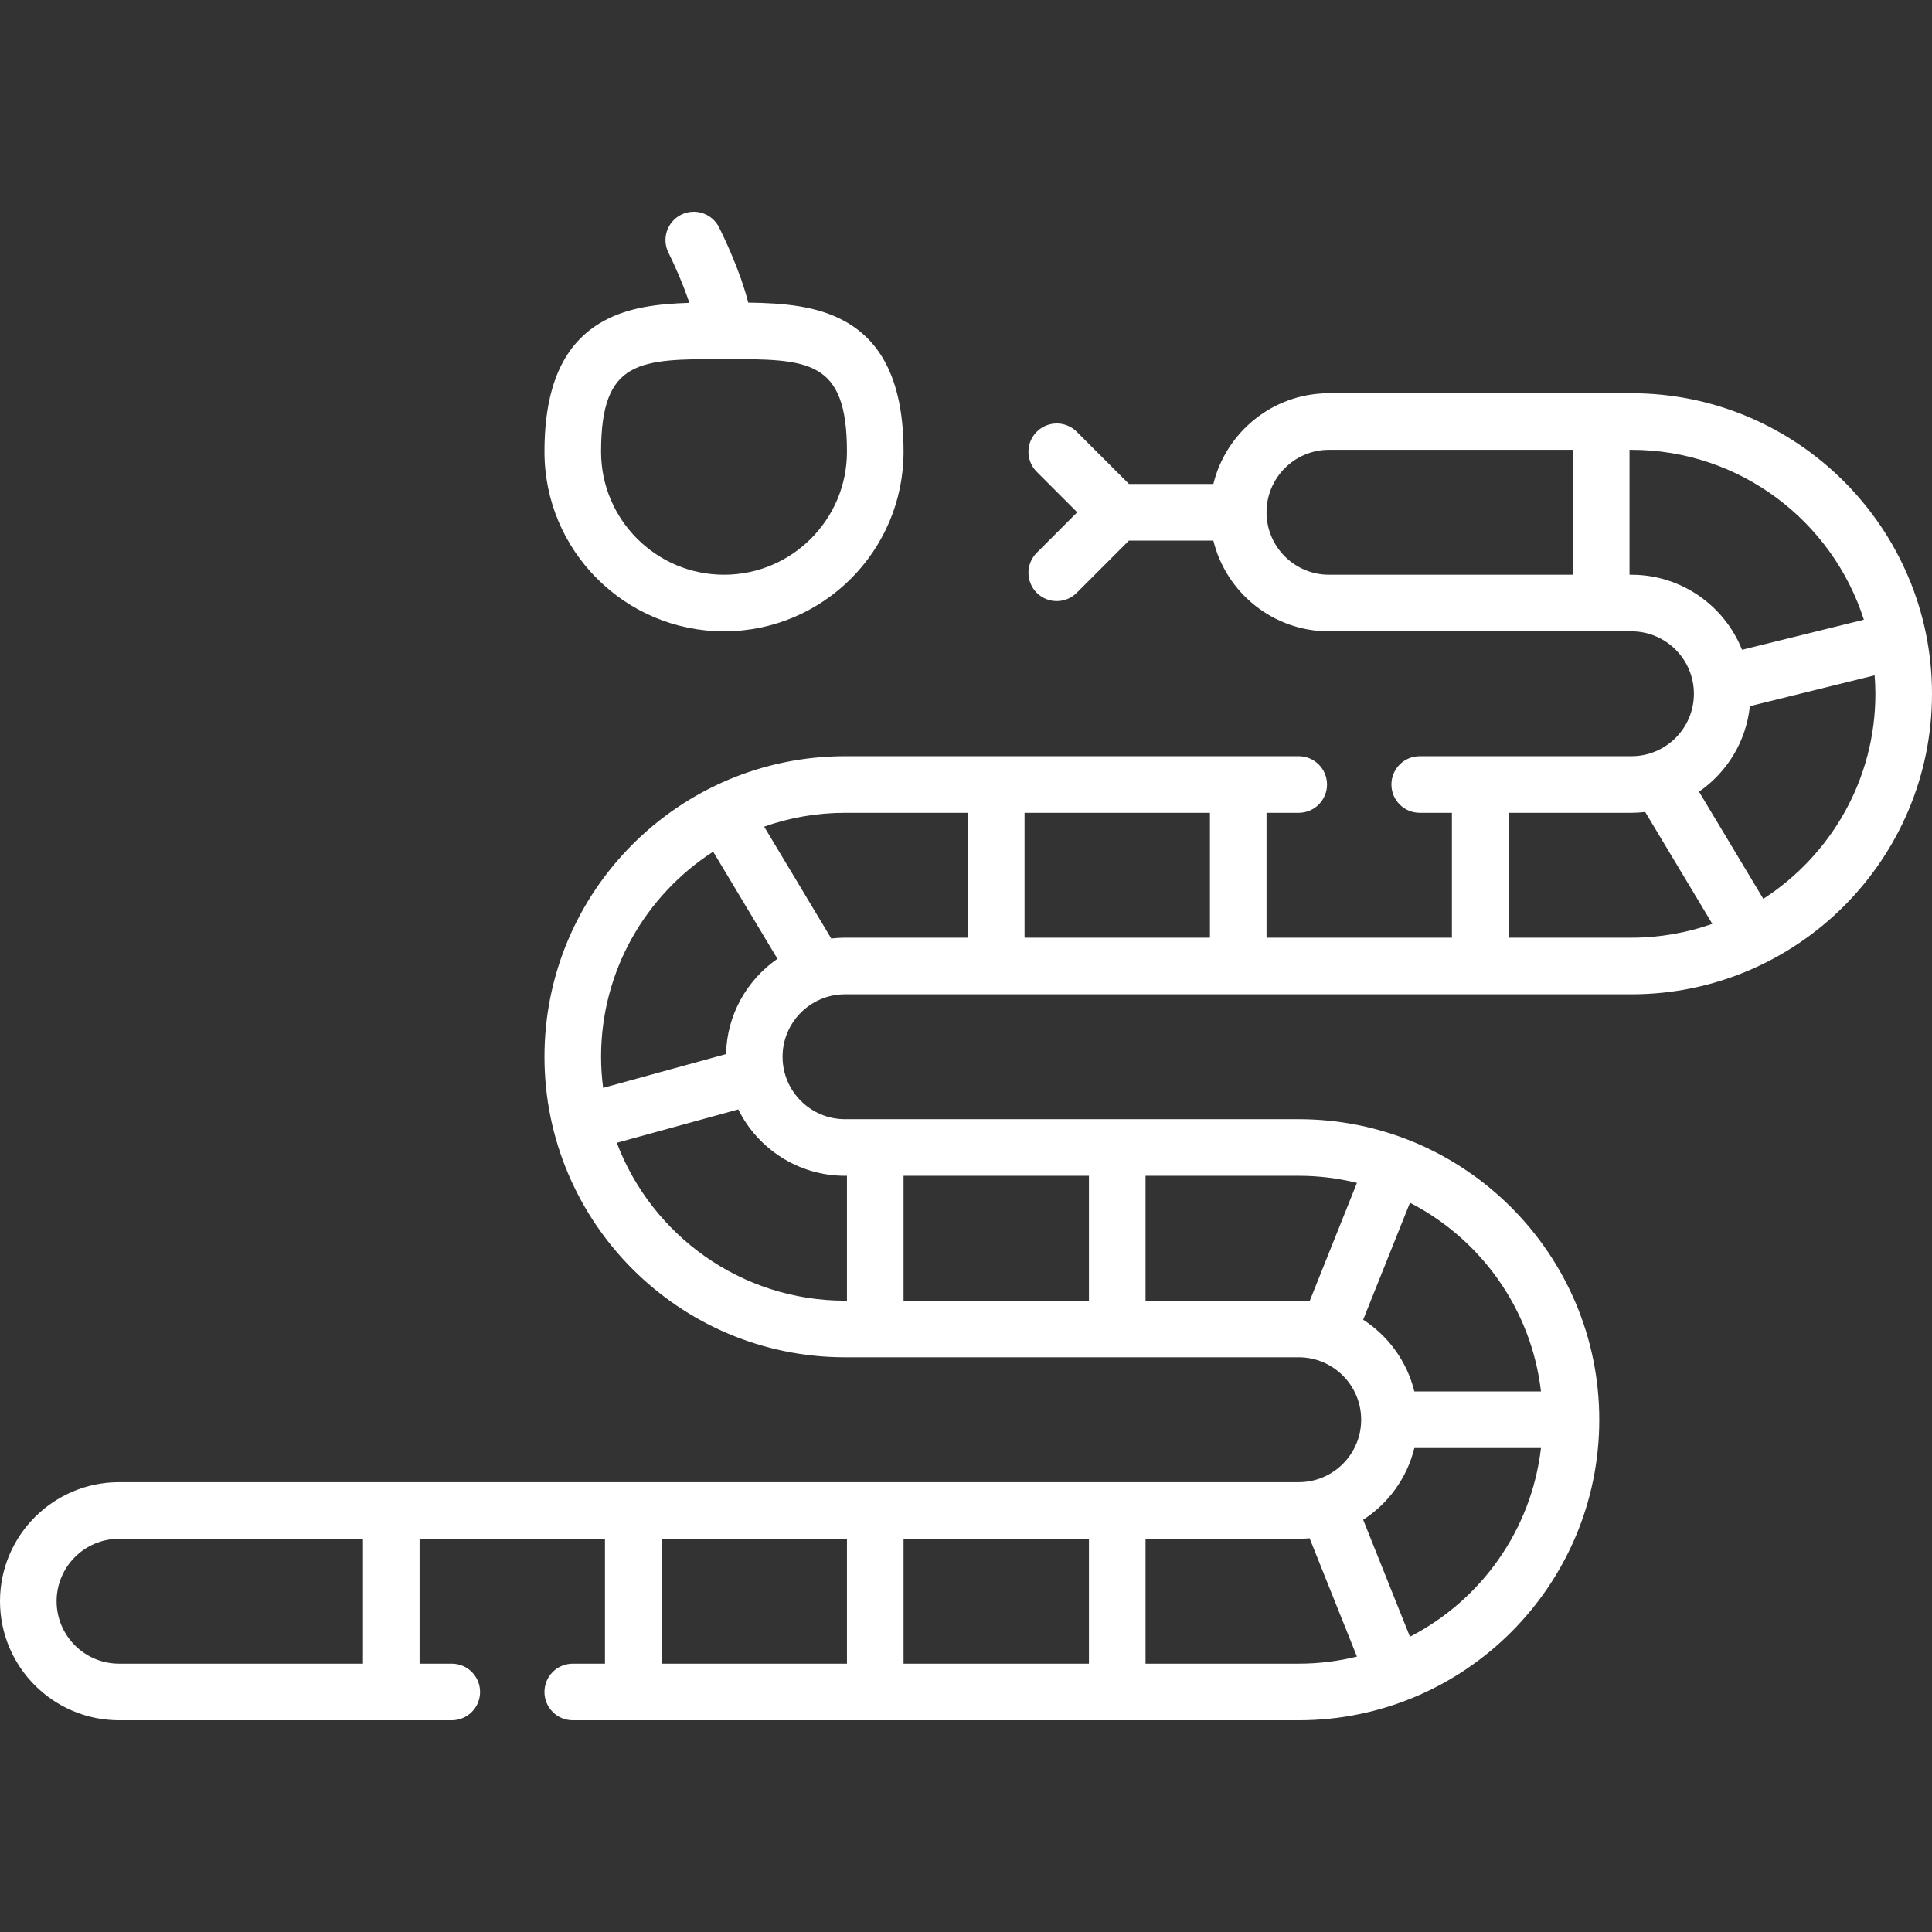<?xml version="1.0" encoding="UTF-8" standalone="no"?><!-- Generator: Gravit.io --><svg xmlns="http://www.w3.org/2000/svg" xmlns:xlink="http://www.w3.org/1999/xlink" style="isolation:isolate" viewBox="0 0 512 512" width="512pt" height="512pt"><rect x="0" y="0" width="512" height="512" fill="#333333" stroke="none"/><defs><clipPath id="_clipPath_Ejx9PyrgBBTOw9wNzGcwWbuCJyBaZUVZ"><rect width="512" height="512"/></clipPath></defs><g clip-path="url(#_clipPath_Ejx9PyrgBBTOw9wNzGcwWbuCJyBaZUVZ)"><path d=" M 432.355 104.211 L 352.193 104.211 C 337.381 104.211 324.928 114.474 321.553 128.26 L 299.187 128.26 L 285.351 114.424 C 282.423 111.495 277.674 111.495 274.745 114.424 C 271.816 117.353 271.816 122.101 274.745 125.03 L 285.474 135.759 L 274.745 146.488 C 271.816 149.417 271.816 154.166 274.745 157.094 C 276.209 158.558 278.129 159.291 280.048 159.291 C 281.967 159.291 283.887 158.559 285.351 157.094 L 299.186 143.259 L 321.552 143.259 C 324.927 157.045 337.381 167.307 352.192 167.307 L 432.354 167.307 C 441.479 167.307 448.902 174.73 448.902 183.855 C 448.902 192.98 441.479 200.403 432.354 200.403 L 376.241 200.403 C 372.099 200.403 368.741 203.761 368.741 207.903 C 368.741 212.045 372.099 215.403 376.241 215.403 L 384.773 215.403 L 384.773 248.5 L 335.644 248.5 L 335.644 215.403 L 344.176 215.403 C 348.318 215.403 351.676 212.045 351.676 207.903 C 351.676 203.761 348.318 200.403 344.176 200.403 L 223.936 200.403 C 180.019 200.403 144.291 236.132 144.291 280.048 C 144.291 323.964 180.02 359.693 223.936 359.693 L 344.178 359.693 C 353.303 359.693 360.726 367.116 360.726 376.241 C 360.726 385.366 353.303 392.79 344.178 392.79 L 31.548 392.79 C 14.152 392.792 0 406.944 0 424.34 C 0 441.736 14.152 455.888 31.548 455.888 L 119.725 455.888 C 123.867 455.888 127.225 452.53 127.225 448.388 C 127.225 444.246 123.867 440.888 119.725 440.888 L 111.193 440.888 L 111.193 407.791 L 160.322 407.791 L 160.322 440.888 L 151.786 440.888 C 147.644 440.888 144.286 444.246 144.286 448.388 C 144.286 452.53 147.644 455.888 151.786 455.888 L 344.176 455.888 C 388.093 455.888 423.822 420.159 423.822 376.242 C 423.822 332.325 388.093 296.597 344.176 296.597 L 223.936 296.597 C 214.811 296.597 207.388 289.174 207.388 280.049 C 207.388 270.924 214.811 263.501 223.936 263.501 L 432.355 263.501 C 476.272 263.501 512 227.772 512 183.856 C 512 139.94 476.271 104.211 432.355 104.211 L 432.355 104.211 Z  M 335.645 135.76 C 335.645 126.635 343.068 119.211 352.193 119.211 L 416.839 119.211 L 416.839 152.308 L 352.193 152.308 C 343.068 152.308 335.645 144.885 335.645 135.76 Z  M 432.355 152.308 L 431.839 152.308 L 431.839 119.211 L 432.355 119.211 C 461.158 119.211 485.614 138.151 493.944 164.227 L 461.661 172.198 C 457.014 160.558 445.633 152.308 432.355 152.308 Z  M 320.645 248.501 L 271.516 248.501 L 271.516 215.404 L 320.645 215.404 L 320.645 248.501 Z  M 188.995 225.704 L 206.03 254.095 C 197.978 259.667 192.639 268.882 192.406 279.339 L 159.835 288.296 C 159.489 285.593 159.291 282.845 159.291 280.05 C 159.291 257.271 171.143 237.222 188.995 225.704 L 188.995 225.704 Z  M 239.452 344.695 L 239.452 311.598 L 288.581 311.598 L 288.581 344.695 L 239.452 344.695 Z  M 288.581 407.792 L 288.581 440.889 L 239.452 440.889 L 239.452 407.792 L 288.581 407.792 Z  M 96.193 440.888 L 31.548 440.888 C 22.423 440.888 15 433.465 15 424.34 C 15 415.215 22.423 407.792 31.548 407.792 L 96.193 407.792 L 96.193 440.888 Z  M 175.323 407.792 L 224.452 407.792 L 224.452 440.889 L 175.323 440.889 L 175.323 407.792 Z  M 303.581 440.888 L 303.581 407.791 L 344.178 407.791 C 345.151 407.791 346.111 407.74 347.061 407.654 L 359.605 439.014 C 354.658 440.23 349.494 440.889 344.178 440.889 L 303.581 440.889 L 303.581 440.888 Z  M 373.653 433.748 L 361.254 402.75 C 367.928 398.435 372.875 391.675 374.817 383.744 L 408.373 383.744 C 405.839 405.567 392.398 424.1 373.653 433.748 Z  M 408.374 368.743 L 374.818 368.743 C 372.876 360.811 367.929 354.052 361.255 349.737 L 373.654 318.739 C 392.398 328.386 405.839 346.919 408.374 368.743 L 408.374 368.743 Z  M 359.605 313.472 L 347.061 344.832 C 346.111 344.745 345.15 344.695 344.178 344.695 L 303.581 344.695 L 303.581 311.598 L 344.178 311.598 C 349.494 311.598 354.658 312.256 359.605 313.472 L 359.605 313.472 Z  M 223.936 311.598 L 224.452 311.598 L 224.452 344.695 L 223.936 344.695 C 196.317 344.695 172.699 327.279 163.458 302.857 L 195.651 294.004 C 200.809 304.418 211.547 311.598 223.936 311.598 Z  M 220.296 248.718 L 202.508 219.071 C 209.219 216.706 216.427 215.405 223.936 215.405 L 256.517 215.405 L 256.517 248.502 L 223.936 248.502 C 222.704 248.501 221.491 248.58 220.296 248.718 L 220.296 248.718 Z  M 399.774 248.501 L 399.774 215.404 L 432.355 215.404 C 433.587 215.404 434.8 215.325 435.995 215.187 L 453.783 244.834 C 447.072 247.199 439.864 248.5 432.355 248.5 L 399.774 248.5 L 399.774 248.501 Z  M 467.296 238.202 L 450.261 209.811 C 457.647 204.7 462.758 196.526 463.732 187.137 L 496.796 178.973 C 496.917 180.587 496.999 182.212 496.999 183.857 C 497 206.635 485.147 226.684 467.296 238.202 Z " fill="rgb(255,255,255)"/><path d=" M 191.871 167.308 C 218.107 167.308 239.452 145.963 239.452 119.727 C 239.452 102.236 234.345 90.911 223.84 85.106 C 216.528 81.065 207.72 80.328 198.283 80.193 C 196.184 71.777 191.682 62.495 190.564 60.26 C 188.713 56.555 184.21 55.054 180.505 56.906 C 176.8 58.757 175.297 63.26 177.147 66.966 C 178.948 70.574 181.185 75.757 182.689 80.256 C 174.302 80.508 166.494 81.465 159.903 85.107 C 149.398 90.912 144.291 102.236 144.291 119.728 C 144.291 145.963 165.635 167.308 191.871 167.308 L 191.871 167.308 Z  M 191.871 95.162 C 214.242 95.162 224.452 95.162 224.452 119.726 C 224.452 137.691 209.836 152.307 191.871 152.307 C 173.906 152.307 159.29 137.691 159.29 119.726 C 159.291 95.162 169.5 95.162 191.871 95.162 L 191.871 95.162 Z " fill="rgb(255,255,255)"/></g></svg>